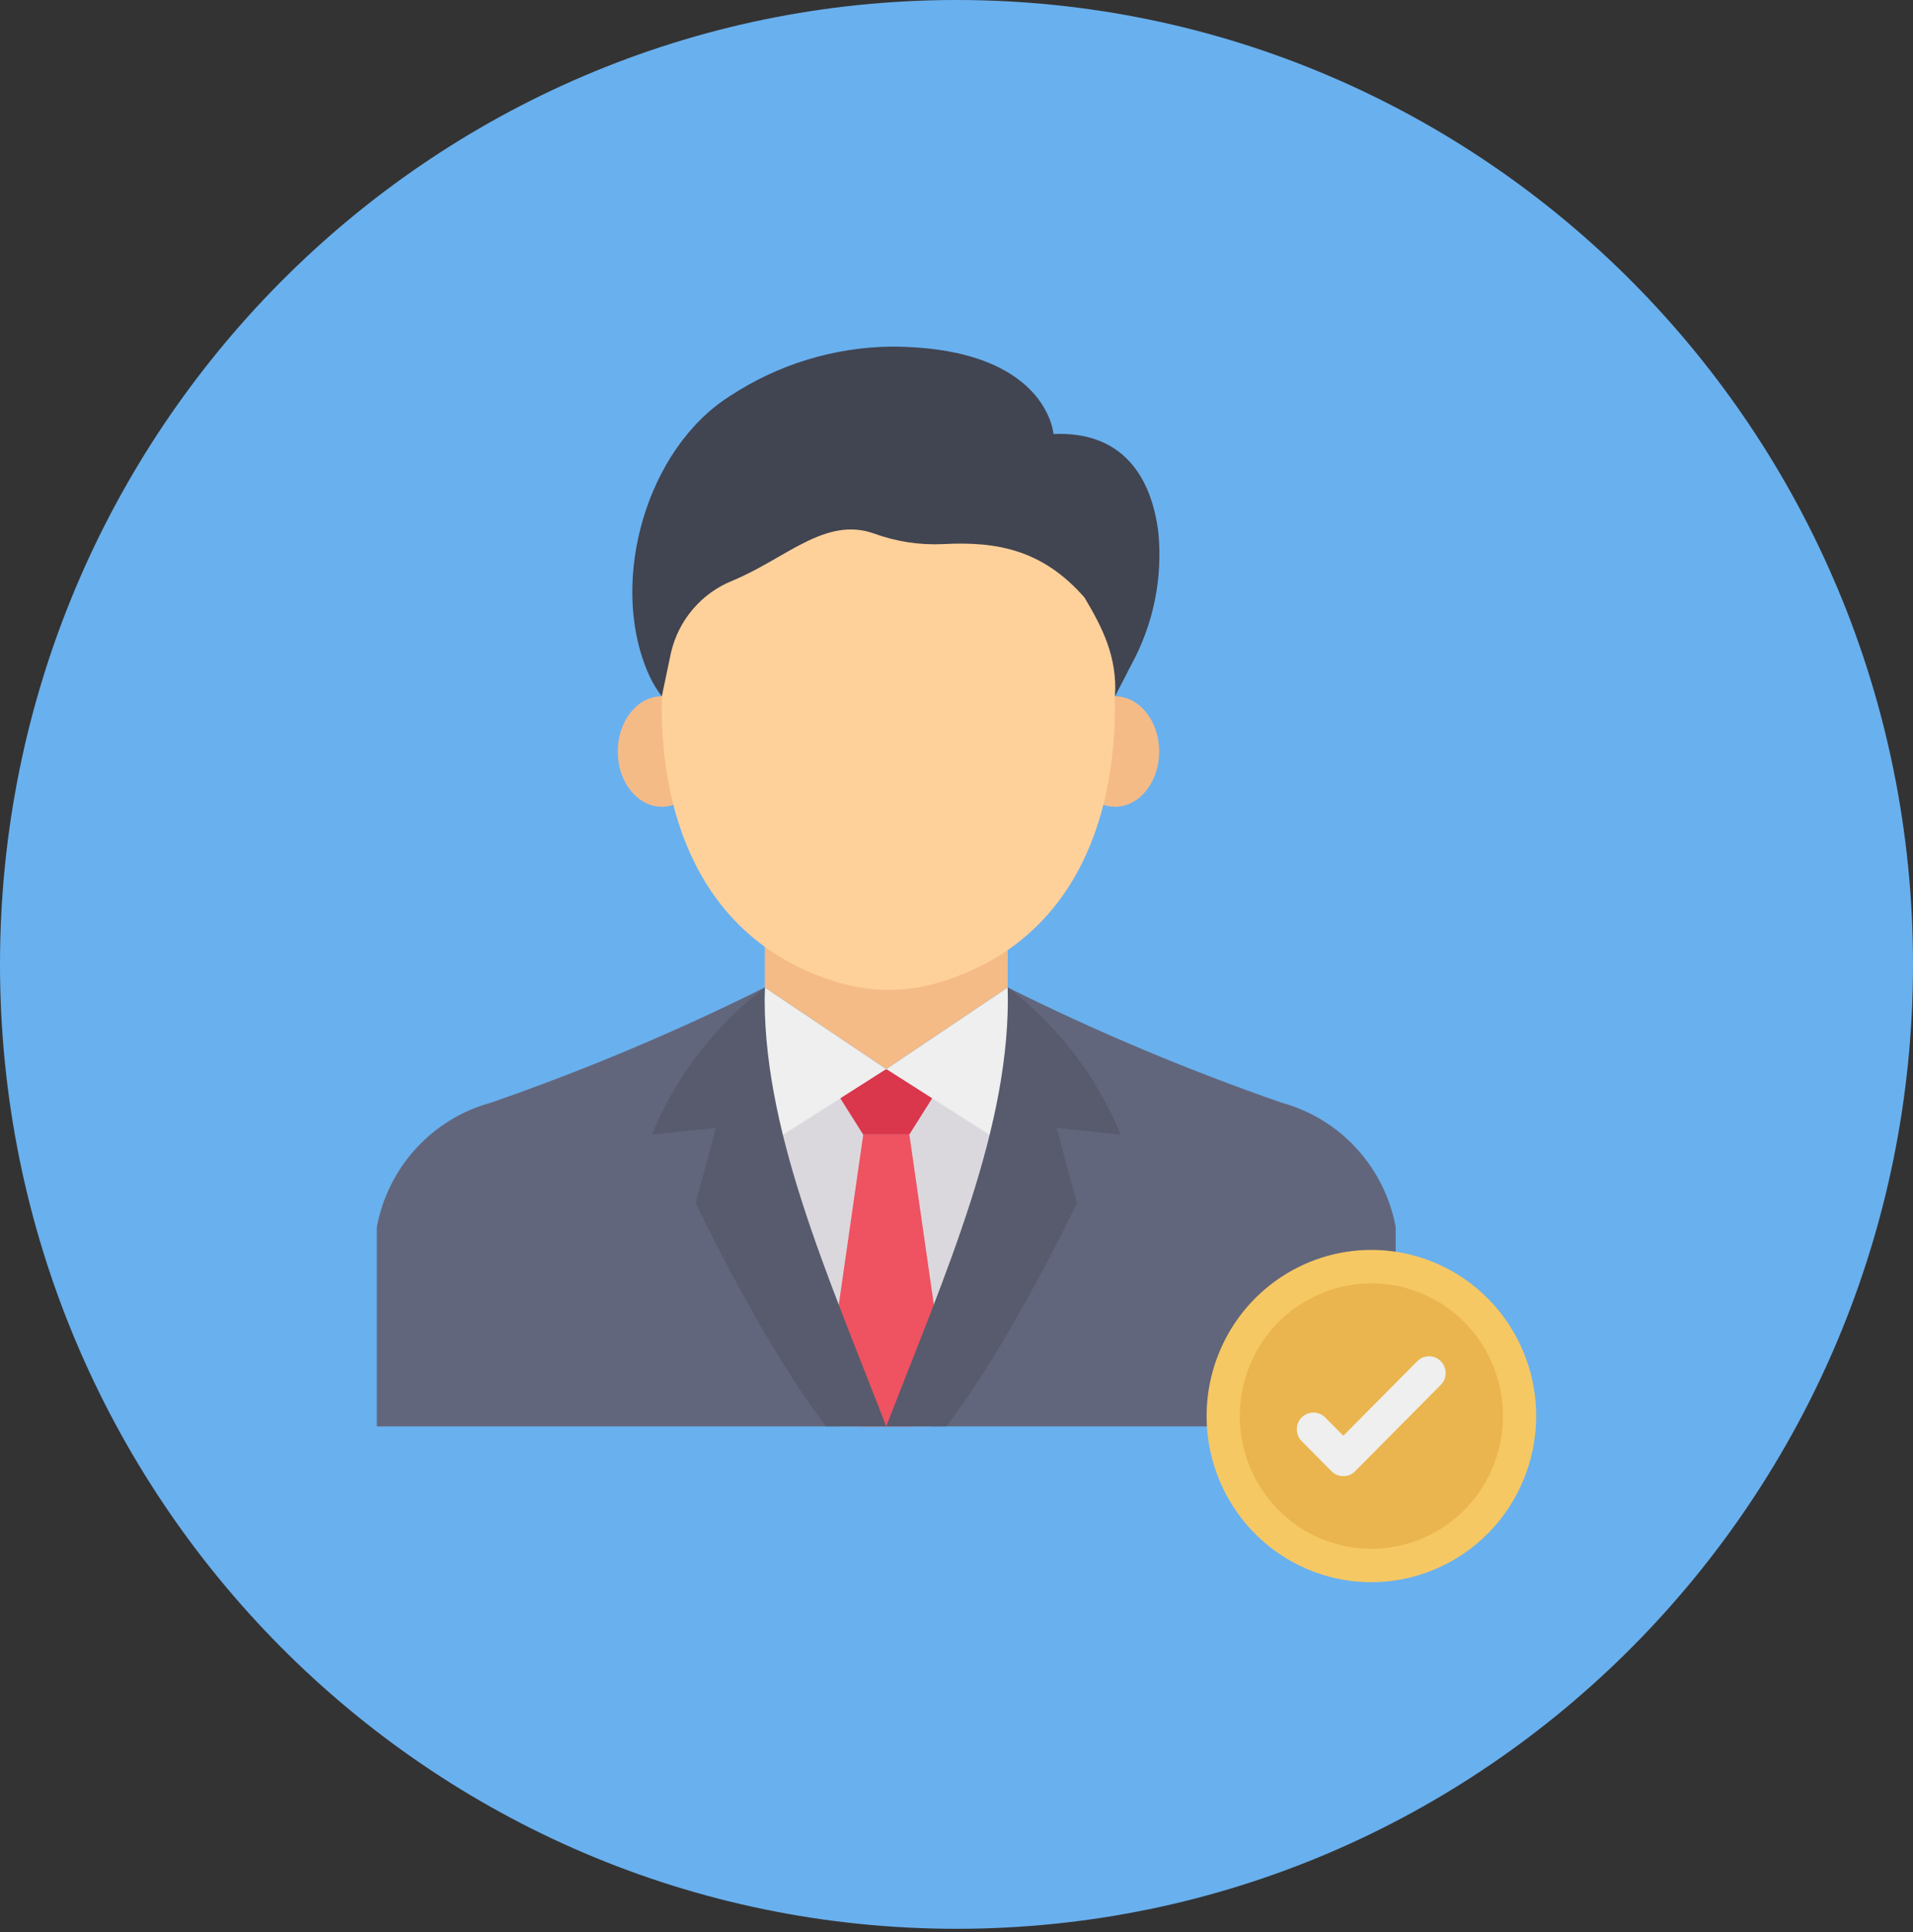 <svg width="100" height="101" viewBox="0 0 100 101" fill="none" xmlns="http://www.w3.org/2000/svg">
<rect x="0" y="0" width="100" height="101" fill="#333333" stroke="none"/>
<g clip-path="url(#clip0)">
<path d="M50 100.833C77.614 100.833 100 78.261 100 50.416C100 22.572 77.614 0 50 0C22.386 0 0 22.572 0 50.416C0 78.261 22.386 100.833 50 100.833Z" fill="#69B0EE"/>
<path d="M58.287 42.176C59.562 42.176 60.596 40.883 60.596 39.288C60.596 37.693 59.562 36.4 58.287 36.4C57.012 36.4 55.978 37.693 55.978 39.288C55.978 40.883 57.012 42.176 58.287 42.176Z" fill="#F4BB87"/>
<path d="M34.596 36.399C33.321 36.399 32.291 37.693 32.291 39.288C32.291 40.883 33.325 42.176 34.6 42.176C35.875 42.176 36.909 40.883 36.909 39.288C36.909 37.694 35.871 36.399 34.596 36.399Z" fill="#F4BB87"/>
<path d="M72.958 64.139C72.67 62.605 71.961 61.184 70.911 60.038C69.861 58.891 68.513 58.065 67.02 57.654C62.116 55.953 57.325 53.938 52.677 51.621C50.776 52.829 48.575 53.47 46.328 53.47C44.082 53.47 41.881 52.829 39.98 51.621C35.332 53.938 30.541 55.953 25.637 57.654C24.144 58.065 22.796 58.891 21.746 60.038C20.696 61.184 19.987 62.605 19.699 64.139V74.569H72.958V64.139Z" fill="#62667C"/>
<path d="M48.697 74.569C51.595 69.017 53.69 63.075 54.916 56.923L46.328 55.887L37.74 56.923C38.966 63.075 41.061 69.017 43.959 74.569H48.697Z" fill="#DBD8DD"/>
<path d="M52.677 49.473V51.622L46.328 55.887L39.98 51.622V49.473H52.677Z" fill="#F4BB87"/>
<path d="M58.275 36.4C58.412 43.086 55.945 49.336 49.034 51.377C47.347 51.871 45.556 51.871 43.869 51.377C36.955 49.336 34.459 43.09 34.596 36.4C34.596 36.4 32.812 23.061 40.353 22.812C47.895 22.563 58.033 27.549 58.033 27.549C58.835 29.893 58.695 33.029 58.275 36.4Z" fill="#FED19A"/>
<path d="M42.978 55.91L45.121 59.312H47.533L49.676 55.91H42.978Z" fill="#DA364C"/>
<path d="M47.673 74.57L49.443 72.561L47.537 59.317H45.125L43.219 72.565L44.988 74.574L47.673 74.57Z" fill="#EF5261"/>
<path d="M39.98 51.622L46.328 55.887L39.629 60.153L39.98 51.622Z" fill="#EEEFEE"/>
<path d="M52.677 51.622L46.328 55.887L53.028 60.153L52.677 51.622Z" fill="#EEEFEE"/>
<path d="M34.072 59.318L37.426 58.962L36.36 62.888C36.36 62.888 39.918 70.371 43.195 74.569H46.328C43.235 66.563 39.773 58.855 39.981 51.622C37.368 53.612 35.329 56.269 34.072 59.318Z" fill="#575B6D"/>
<path d="M58.584 59.317L55.23 58.961L56.296 62.885C56.296 62.885 52.738 70.368 49.461 74.567H46.328C49.422 66.56 52.884 58.852 52.676 51.619C55.289 53.61 57.328 56.267 58.584 59.317Z" fill="#575B6D"/>
<path d="M60.553 27.852C60.196 24.908 58.666 22.532 55.069 22.69C55.069 22.69 54.752 18.121 46.541 18.121C43.574 18.166 40.68 19.053 38.191 20.683L38.12 20.728C33.815 23.471 31.854 30.287 33.815 35.026C34.012 35.519 34.275 35.982 34.596 36.403L35.071 34.139C35.263 33.294 35.656 32.508 36.217 31.849C36.777 31.19 37.487 30.679 38.287 30.358C41.085 29.198 43.147 26.983 45.694 27.893C46.842 28.312 48.062 28.5 49.282 28.445C52.145 28.287 54.523 28.76 56.691 31.238C57.603 32.773 58.409 34.301 58.288 36.401L59.148 34.731C60.291 32.633 60.781 30.235 60.553 27.852Z" fill="#414451"/>
<path d="M71.695 82.714C69.99 82.716 68.324 82.207 66.906 81.253C65.489 80.299 64.384 78.943 63.731 77.355C63.078 75.768 62.907 74.021 63.239 72.336C63.572 70.65 64.392 69.102 65.597 67.887C66.802 66.672 68.338 65.844 70.009 65.509C71.681 65.174 73.413 65.347 74.988 66.005C76.562 66.663 77.907 67.778 78.853 69.207C79.799 70.636 80.304 72.317 80.302 74.035C80.298 76.336 79.39 78.541 77.777 80.168C76.163 81.794 73.976 82.71 71.695 82.714Z" fill="#F6C863"/>
<path d="M78.568 74.034C78.567 75.406 78.162 76.747 77.406 77.887C76.649 79.027 75.574 79.916 74.316 80.44C73.059 80.964 71.675 81.1 70.341 80.832C69.007 80.563 67.781 79.901 66.82 78.93C65.859 77.96 65.204 76.723 64.94 75.377C64.675 74.031 64.813 72.637 65.334 71.37C65.856 70.102 66.738 69.02 67.87 68.258C69.002 67.497 70.332 67.091 71.693 67.092C72.597 67.092 73.492 67.271 74.326 67.621C75.161 67.969 75.919 68.481 76.558 69.126C77.197 69.771 77.703 70.536 78.048 71.378C78.392 72.221 78.569 73.123 78.568 74.034Z" fill="#EAB54E"/>
<path d="M70.22 77.172C70.106 77.172 69.993 77.15 69.888 77.106C69.782 77.061 69.687 76.997 69.606 76.915L68.044 75.34C67.963 75.259 67.899 75.162 67.855 75.056C67.811 74.949 67.789 74.835 67.789 74.72C67.789 74.605 67.811 74.491 67.855 74.385C67.899 74.279 67.963 74.182 68.044 74.101C68.124 74.019 68.22 73.955 68.326 73.911C68.431 73.867 68.544 73.844 68.658 73.844C68.772 73.844 68.885 73.867 68.991 73.911C69.096 73.955 69.192 74.019 69.272 74.101L70.22 75.057L74.104 71.142C74.268 70.985 74.487 70.899 74.713 70.902C74.939 70.906 75.155 70.998 75.315 71.159C75.475 71.32 75.566 71.538 75.569 71.766C75.573 71.994 75.487 72.215 75.332 72.38L70.834 76.915C70.754 76.997 70.658 77.061 70.553 77.106C70.447 77.15 70.334 77.172 70.22 77.172Z" fill="#EEEFEE"/>
</g>
<defs>
<clipPath id="clip0">
<rect width="100" height="100.833" fill="white"/>
</clipPath>
</defs>
</svg>
